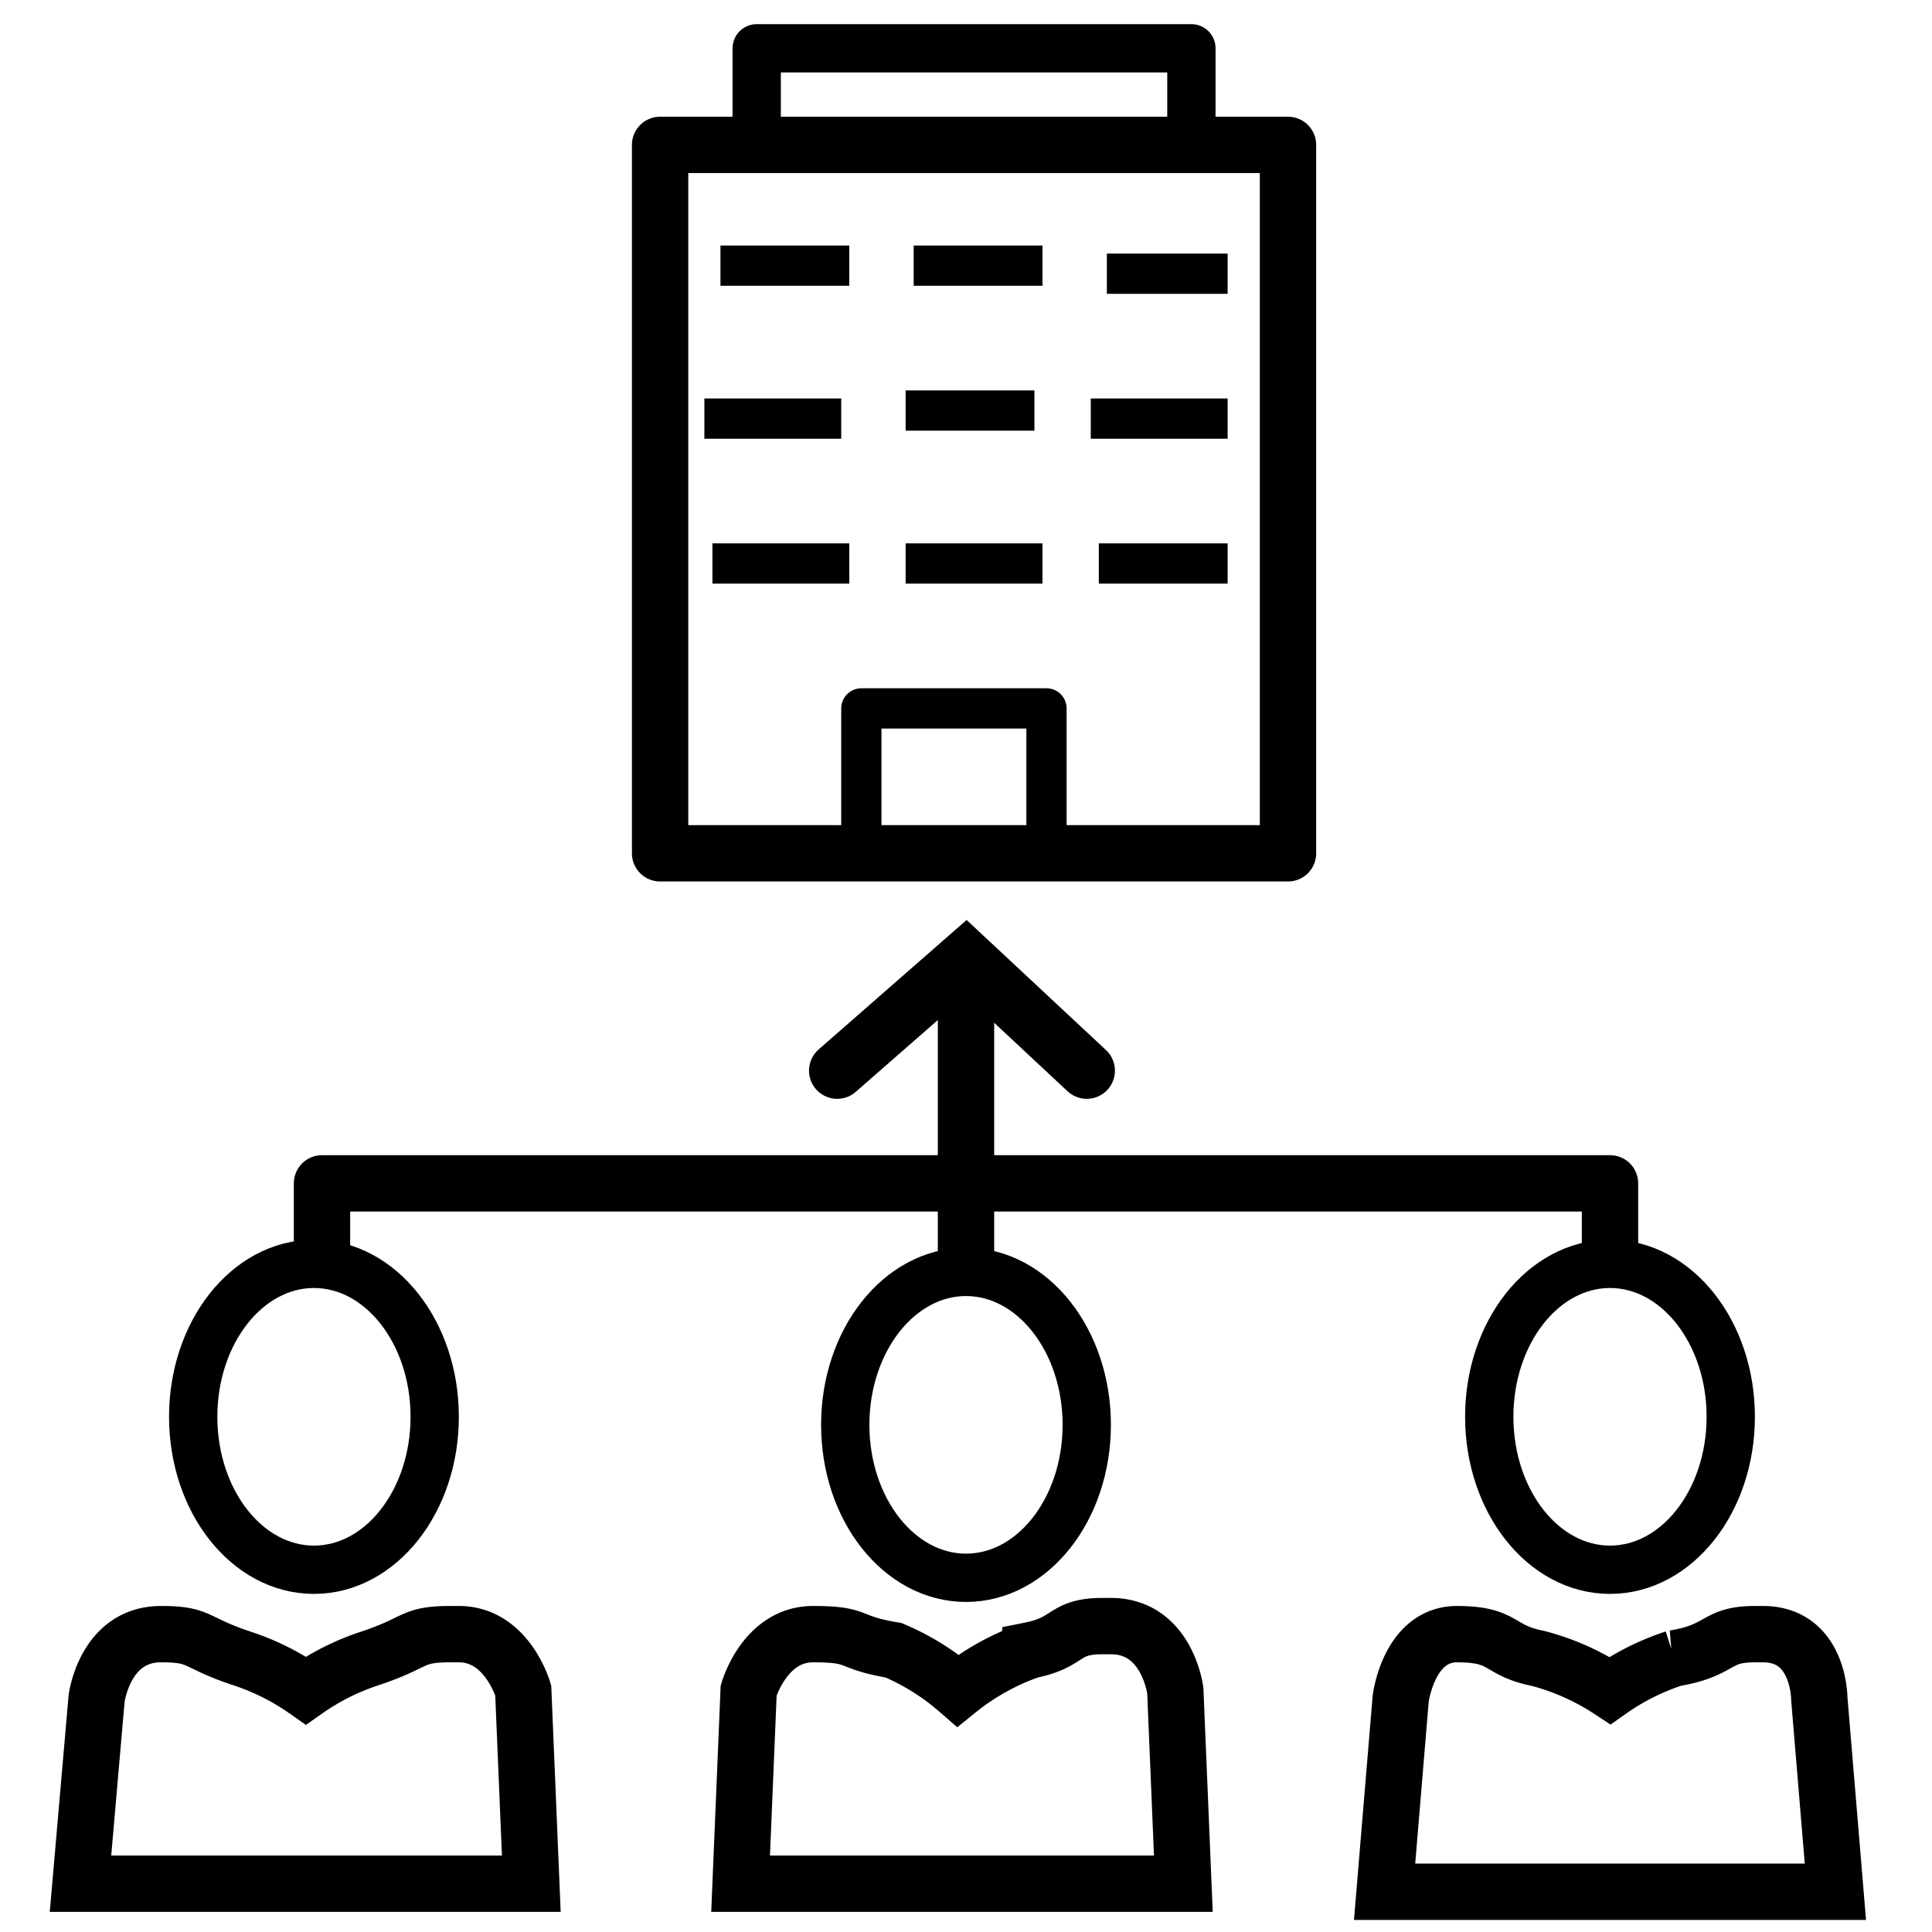 <?xml version="1.0" encoding="UTF-8" standalone="no"?>
<svg
   viewBox="0 0 24 24"
   version="1.1"
   id="svg5886"
   sodipodi:docname="empresa.svg"
   inkscape:version="1.1.2 (76b9e6a115, 2022-02-25)"
   xmlns:inkscape="http://www.inkscape.org/namespaces/inkscape"
   xmlns:sodipodi="http://sodipodi.sourceforge.net/DTD/sodipodi-0.dtd"
   xmlns="http://www.w3.org/2000/svg"
   xmlns:svg="http://www.w3.org/2000/svg">
  <defs
     id="defs5890" />
  <sodipodi:namedview
     id="namedview5888"
     pagecolor="#ffffff"
     bordercolor="#666666"
     borderopacity="1.0"
     inkscape:pageshadow="2"
     inkscape:pageopacity="0.0"
     inkscape:pagecheckerboard="0"
     showgrid="false"
     inkscape:zoom="32.583333"
     inkscape:cx="11.984655"
     inkscape:cy="12.936061"
     inkscape:window-width="1920"
     inkscape:window-height="1016"
     inkscape:window-x="0"
     inkscape:window-y="0"
     inkscape:window-maximized="1"
     inkscape:current-layer="svg5886" />
  <g
     id="g5960">
    <ellipse
       cx="3.9"
       cy="17.6"
       fill="none"
       stroke="#000000"
       stroke-width="0.6"
       rx="1.5"
       ry="1.9"
       id="ellipse5864" />
    <ellipse
       cx="12"
       cy="17.7"
       fill="none"
       stroke="#000000"
       stroke-width="0.6"
       rx="1.5"
       ry="1.9"
       id="ellipse5866" />
    <ellipse
       cx="20"
       cy="17.6"
       fill="none"
       stroke="#000000"
       stroke-width="0.6"
       rx="1.5"
       ry="1.9"
       id="ellipse5868" />
    <path
       fill="none"
       stroke="#000"
       stroke-width=".7"
       d="M5.6 20.3c-.5 0-.4.1-1 .3a3 3 0 0 0-.8.4 3 3 0 0 0-.8-.4c-.6-.2-.5-.3-1-.3-.7 0-.8.8-.8.8L1 23.4h5.6L6.5 21s-.2-.7-.8-.7zm16.2 0c-.5 0-.4.2-1 .3a3 3 0 0 0-.8.4 3 3 0 0 0-.9-.4c-.5-.1-.4-.3-1-.3s-.7.8-.7.8l-.2 2.4h5.6l-.2-2.4s0-.8-.7-.8h-.1zm-8.1-.1c-.5 0-.4.2-.9.3a3 3 0 0 0-.9.5 3 3 0 0 0-.8-.5c-.6-.1-.4-.2-1-.2s-.8.7-.8.7l-.1 2.4h5.5l-.1-2.4s-.1-.8-.8-.8z"
       id="path5870" />
    <path
       fill="none"
       stroke="#000"
       stroke-linejoin="round"
       stroke-width=".7"
       d="M4 15.6v-.9h16v1"
       id="path5872" />
    <path
       fill="none"
       stroke="#000"
       stroke-width=".7"
       d="M12 15.9v-3.8"
       id="path5874" />
    <path
       fill="none"
       stroke="#000"
       stroke-linecap="round"
       stroke-width=".7"
       d="m10.4 13.3 1.6-1.4 1.5 1.4"
       id="path5876" />
    <path
       fill="none"
       stroke="#000"
       stroke-linejoin="round"
       stroke-width=".7"
       d="M8.2 1.8H16v8.8H8.2Z"
       id="path5878" />
    <path
       fill="none"
       stroke="#000"
       stroke-linecap="square"
       stroke-width=".5"
       d="M9.2 3.3h1.1v0M9 5.2h1.2v0M9.1 7h1.2v0m1.3-3.7h1.1v0m-1.2 1.8h1.1v0M11.5 7h1.2v0M14 3.4h1v0m-1.2 1.8H15v0M13.9 7H15v0"
       id="path5880" />
    <path
       fill="none"
       stroke="#000"
       stroke-linejoin="round"
       stroke-width=".6"
       d="M9.4 1.8V.6h5.4v1.2"
       id="path5882" />
    <path
       fill="none"
       stroke="#000"
       stroke-linejoin="round"
       stroke-width=".5"
       d="M10.7 10.5V8.8H13v1.9"
       id="path5884" />
  </g>
</svg>
